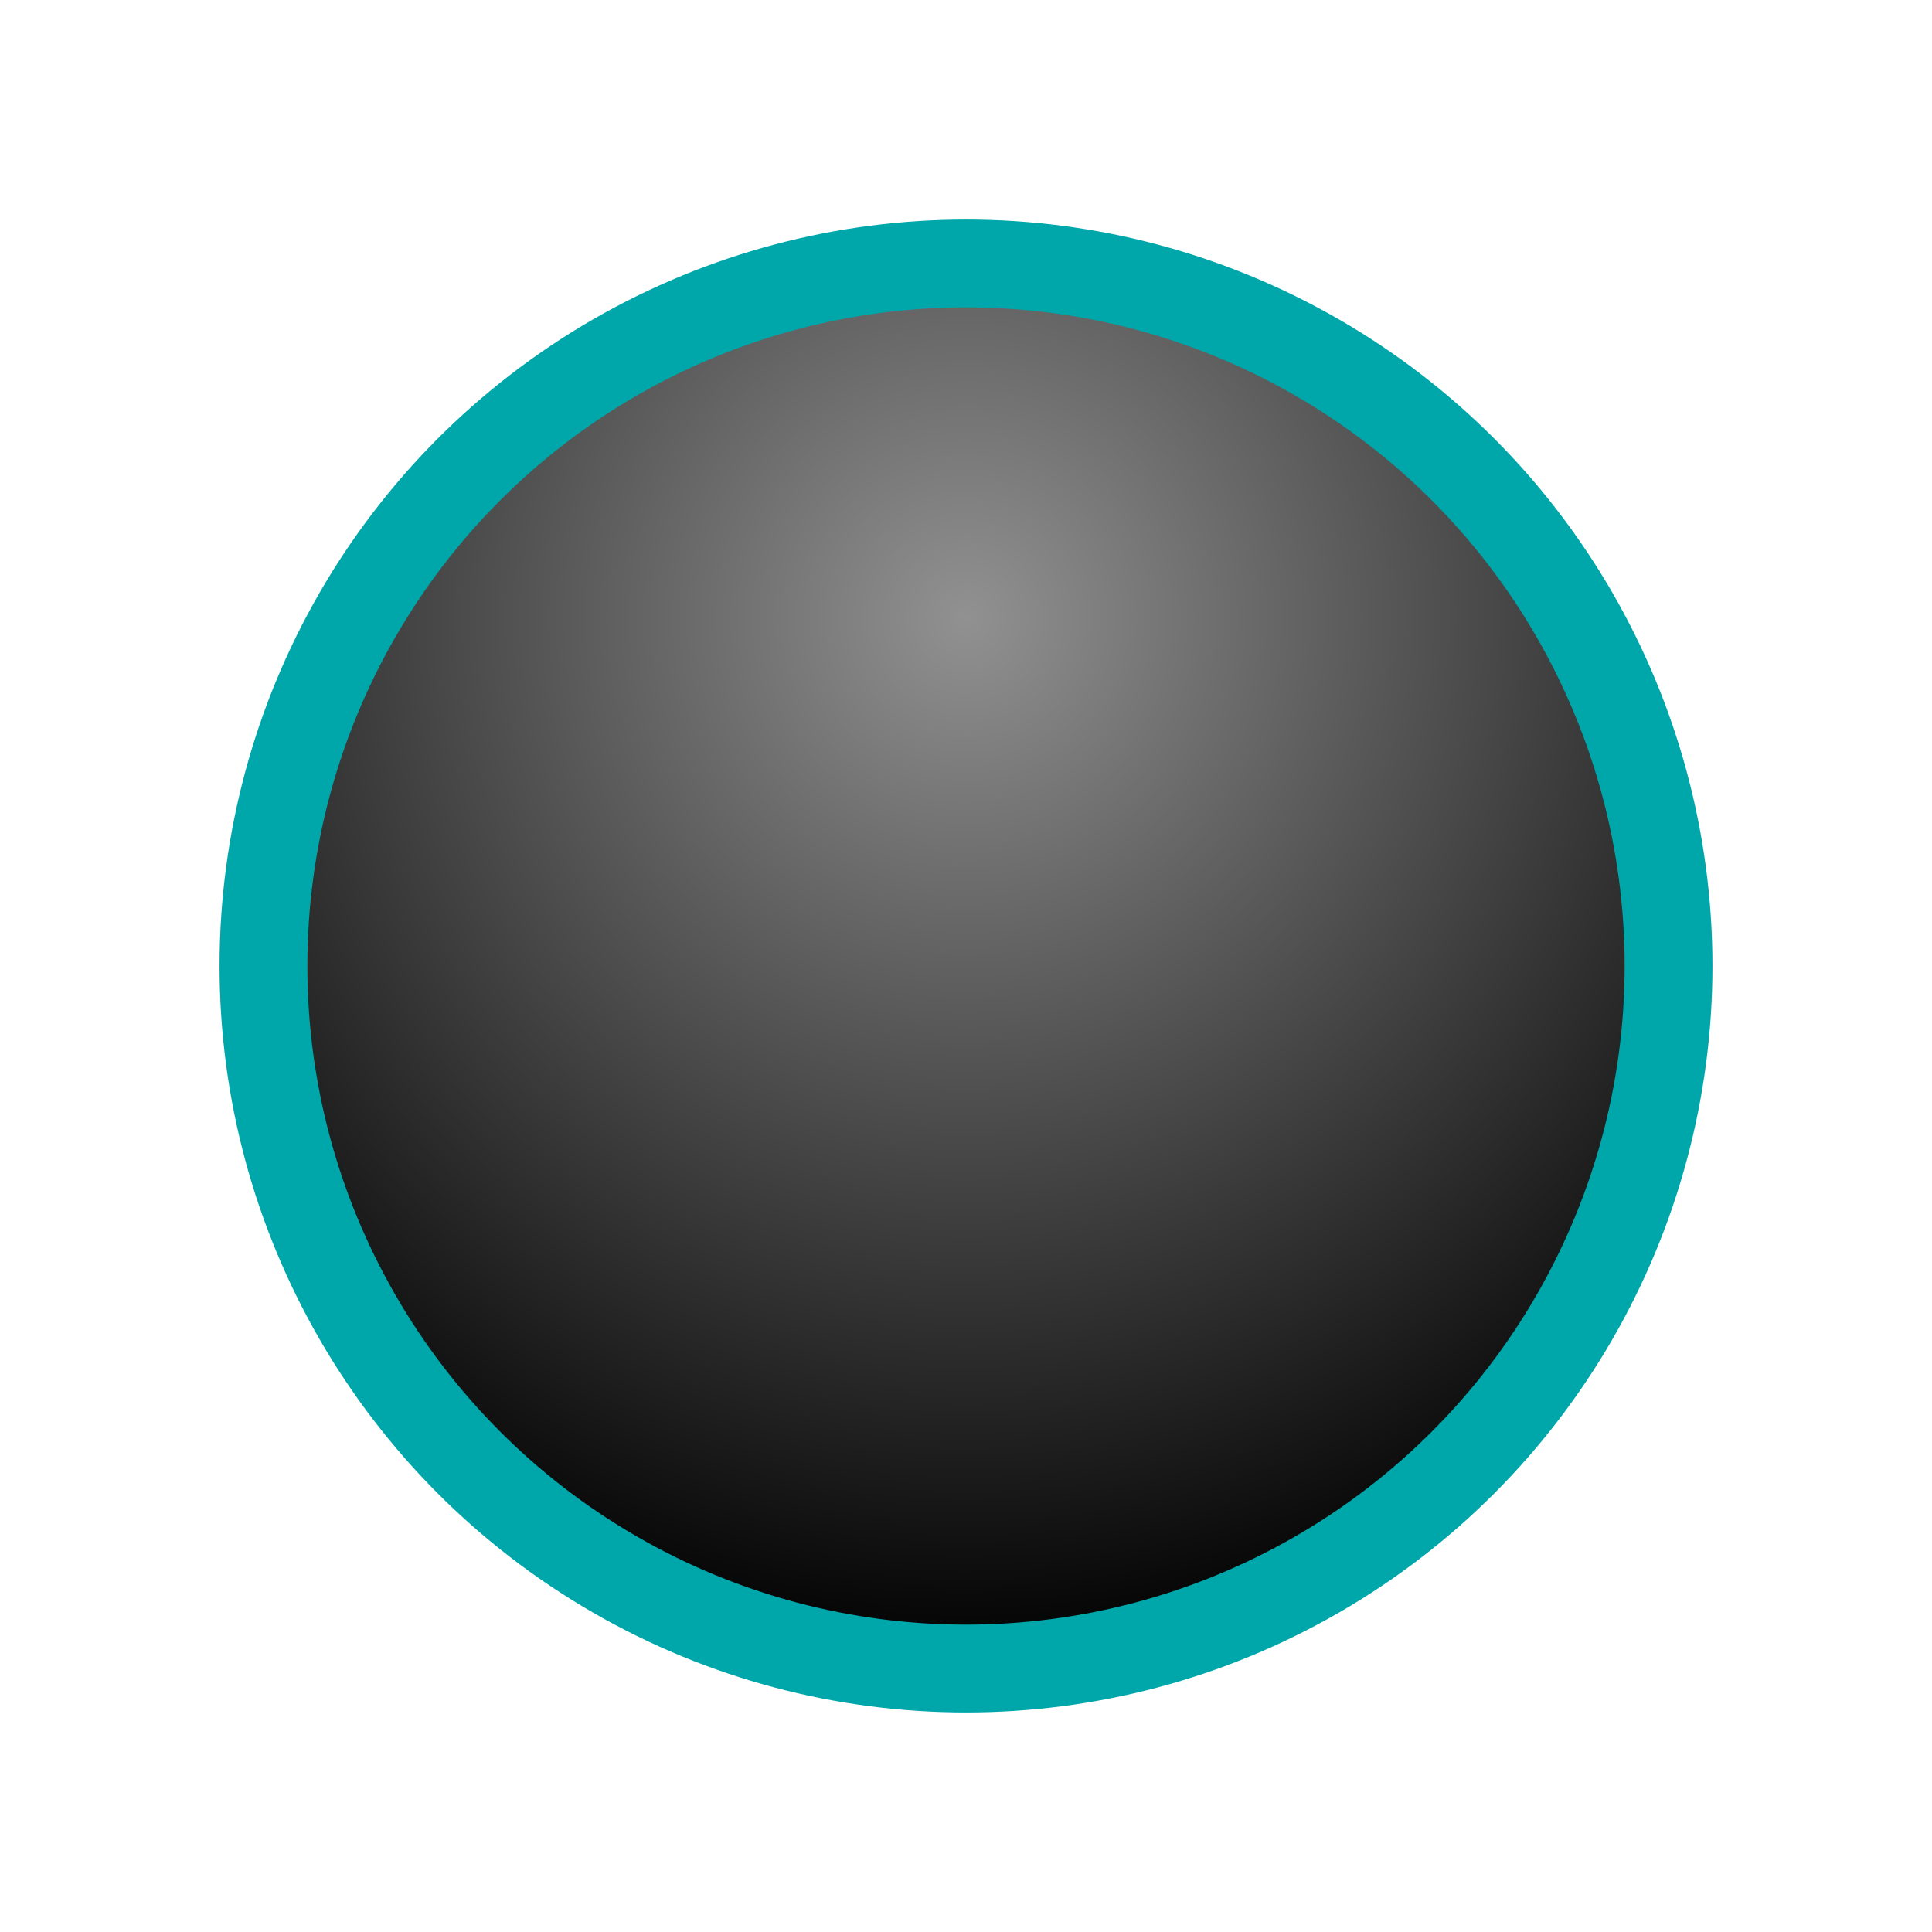 <?xml version="1.0" encoding="UTF-8"?>
<svg width="44px" height="44px" viewBox="0 0 44 44" version="1.1" xmlns="http://www.w3.org/2000/svg" xmlns:xlink="http://www.w3.org/1999/xlink">
    <title>黑棋效果</title>
    <defs>
        <radialGradient cx="50%" cy="25.241%" fx="50%" fy="25.241%" r="74.759%" id="radialGradient-1">
            <stop stop-color="#919191" offset="0%"></stop>
            <stop stop-color="#000000" offset="100%"></stop>
        </radialGradient>
        <circle id="path-2" cx="22" cy="22" r="15"></circle>
        <filter x="-20.0%" y="-20.0%" width="146.7%" height="146.7%" filterUnits="objectBoundingBox" id="filter-3">
            <feMorphology radius="2" operator="dilate" in="SourceAlpha" result="shadowSpreadOuter1"></feMorphology>
            <feOffset dx="1" dy="1" in="shadowSpreadOuter1" result="shadowOffsetOuter1"></feOffset>
            <feGaussianBlur stdDeviation="1.5" in="shadowOffsetOuter1" result="shadowBlurOuter1"></feGaussianBlur>
            <feComposite in="shadowBlurOuter1" in2="SourceAlpha" operator="out" result="shadowBlurOuter1"></feComposite>
            <feColorMatrix values="0 0 0 0 0   0 0 0 0 0   0 0 0 0 0  0 0 0 0.3 0" type="matrix" in="shadowBlurOuter1"></feColorMatrix>
        </filter>
    </defs>
    <g id="黑棋效果" stroke="none" stroke-width="1" fill="none" fill-rule="evenodd">
        <g id="椭圆形备份-2">
            <use fill="black" fill-opacity="1" filter="url(#filter-3)" xlink:href="#path-2"></use>
            <circle stroke="#00A7AA" stroke-width="2" fill="url(#radialGradient-1)" fill-rule="evenodd" cx="22" cy="22" r="16"></circle>
        </g>
    </g>
</svg>